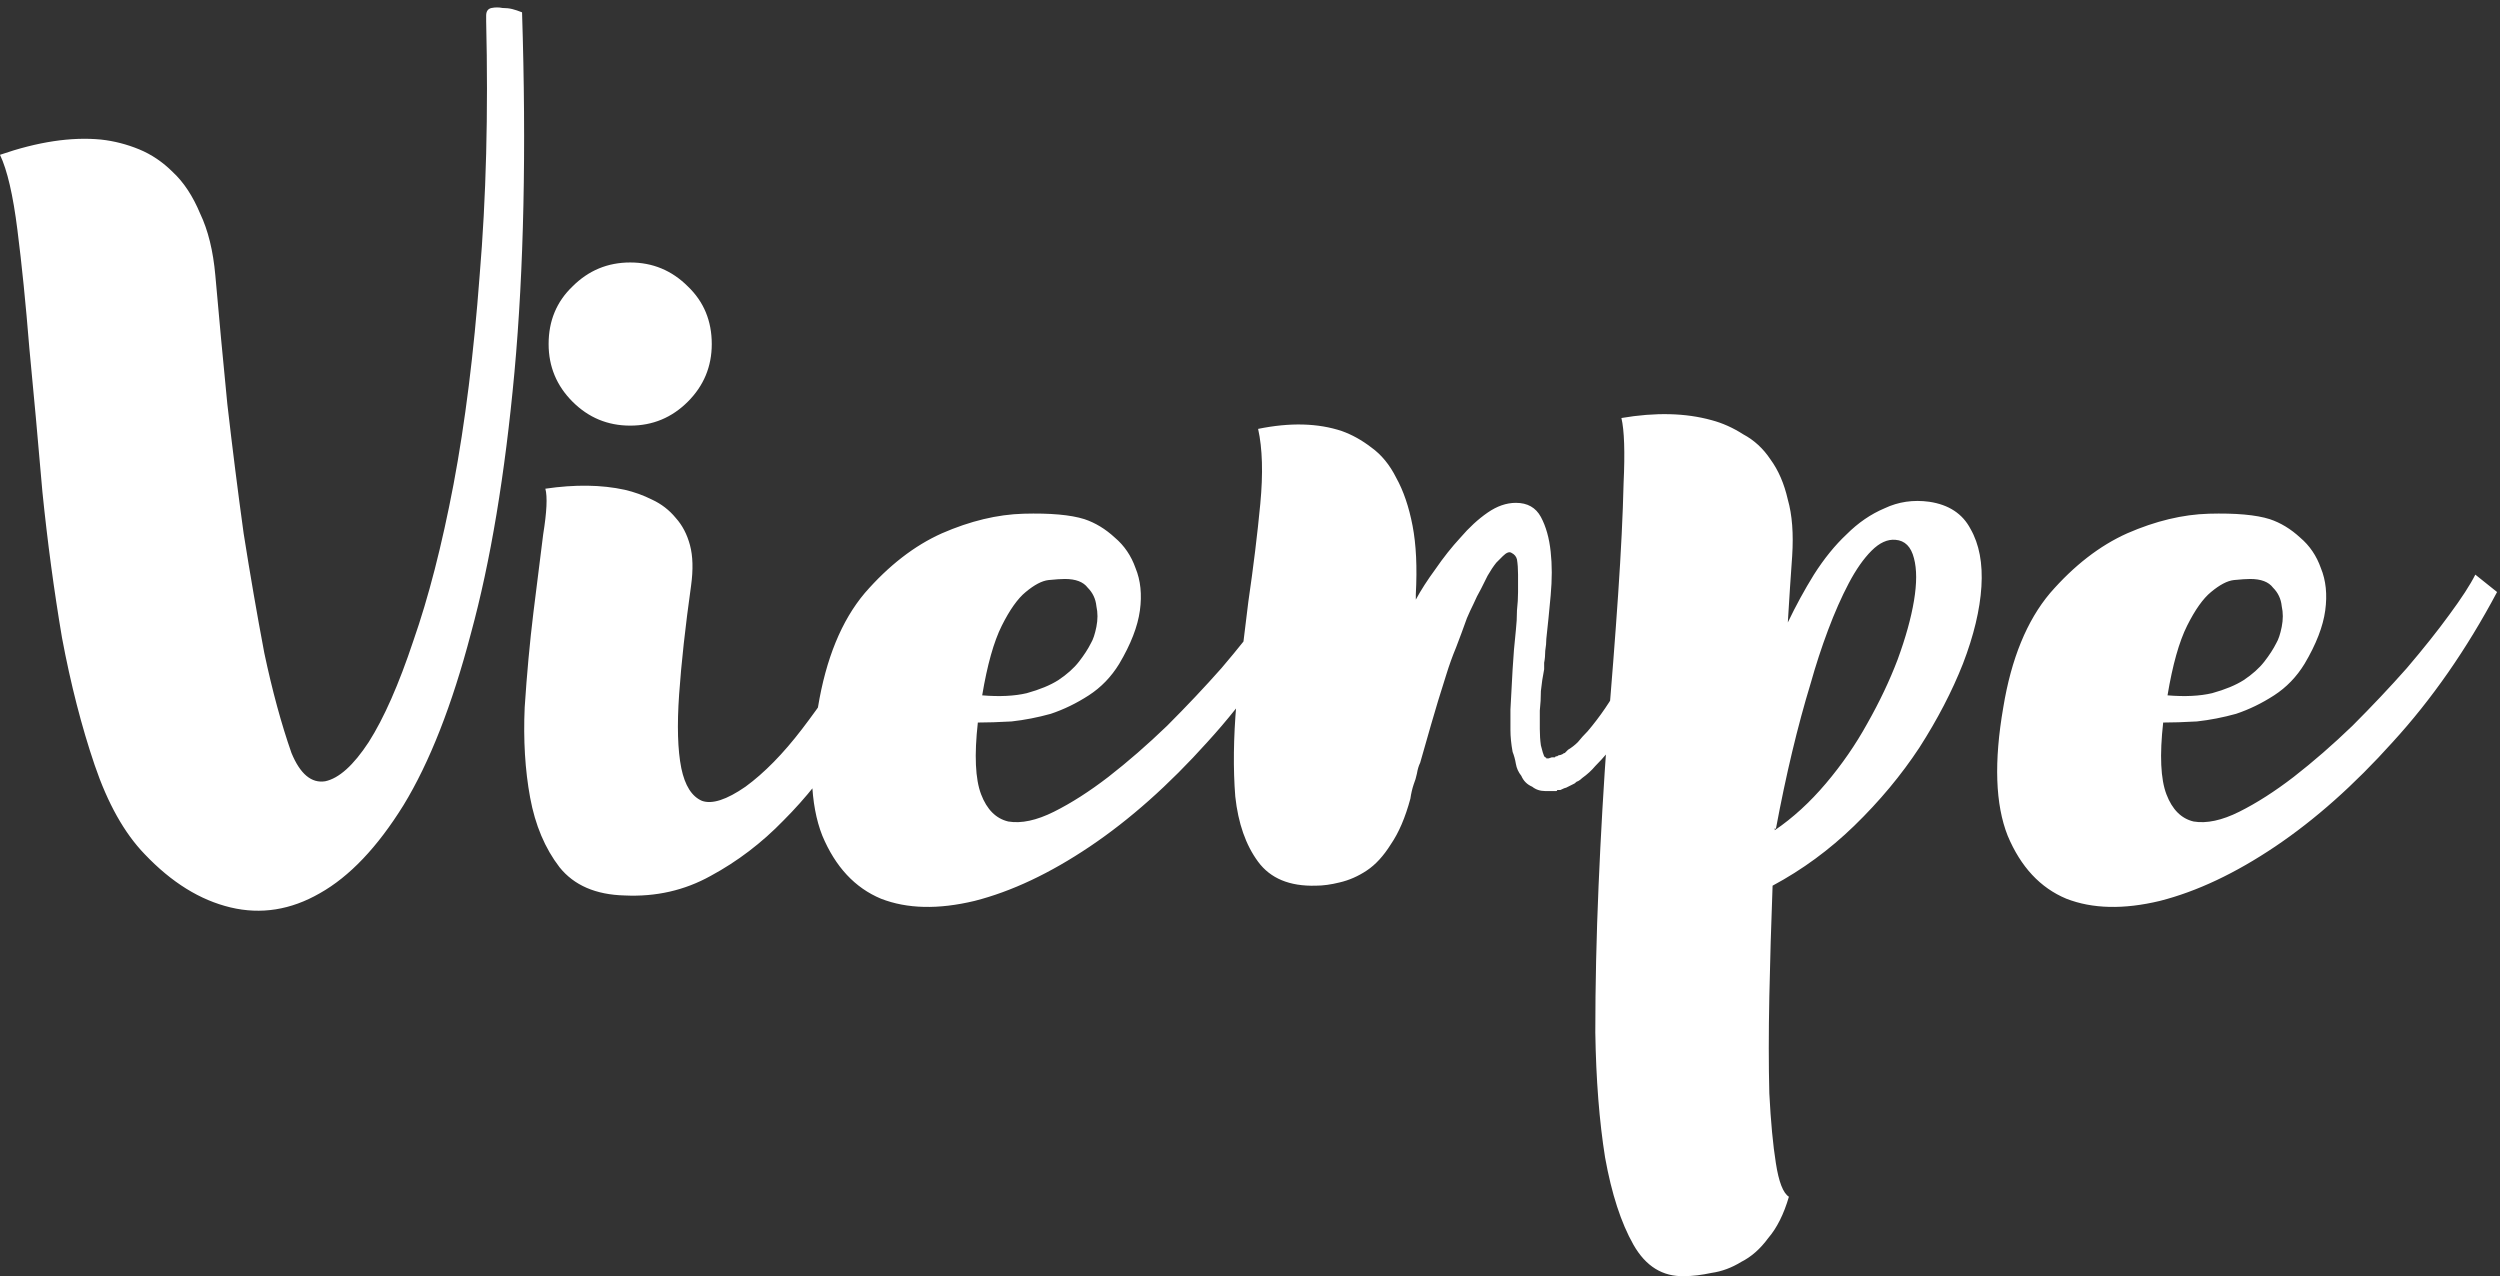 <svg width="331" height="169" viewBox="0 0 331 169" fill="none" xmlns="http://www.w3.org/2000/svg">
<rect x="0" y="0" width="331" height="169" fill="#333333" stroke="none"/>
<path d="M64.368 2.064C64.368 1.488 64.608 1.152 65.088 1.056C65.568 0.96 66.048 0.96 66.528 1.056C67.008 1.056 67.44 1.104 67.824 1.2C68.208 1.296 68.64 1.44 69.12 1.632C69.696 19.776 69.36 35.664 68.112 49.296C66.864 62.832 64.944 74.352 62.352 83.856C59.856 93.36 56.88 100.944 53.424 106.608C49.968 112.176 46.272 116.064 42.336 118.272C38.496 120.48 34.56 121.104 30.528 120.144C26.496 119.184 22.704 116.832 19.152 113.088C16.464 110.304 14.256 106.368 12.528 101.28C10.8 96.192 9.36 90.576 8.208 84.432C7.152 78.192 6.288 71.76 5.616 65.136C5.04 58.416 4.464 52.08 3.888 46.128C3.408 40.176 2.88 34.944 2.304 30.432C1.728 25.824 0.96 22.512 0 20.496C4.992 18.768 9.456 18.096 13.392 18.48C15.12 18.672 16.8 19.104 18.432 19.776C20.064 20.448 21.552 21.456 22.896 22.8C24.336 24.144 25.536 25.968 26.496 28.272C27.552 30.48 28.224 33.216 28.512 36.48C28.992 41.952 29.52 47.616 30.096 53.472C30.768 59.328 31.488 65.04 32.256 70.608C33.12 76.08 34.032 81.36 34.992 86.448C36.048 91.44 37.248 95.856 38.592 99.696C39.744 102.48 41.232 103.728 43.056 103.44C44.88 103.056 46.8 101.328 48.816 98.256C50.832 95.088 52.8 90.624 54.72 84.864C56.736 79.104 58.512 72.192 60.048 64.128C61.584 55.968 62.736 46.752 63.504 36.48C64.368 26.208 64.656 14.976 64.368 2.784V2.064ZM123.325 76.224C123.037 76.704 122.413 78.144 121.453 80.544C120.493 82.848 119.149 85.584 117.421 88.752C115.789 91.92 113.821 95.28 111.517 98.832C109.309 102.384 106.717 105.648 103.741 108.624C100.861 111.6 97.645 114.048 94.093 115.968C90.637 117.888 86.845 118.752 82.717 118.56C78.877 118.464 75.997 117.216 74.077 114.816C72.157 112.32 70.861 109.248 70.189 105.6C69.517 101.952 69.277 97.968 69.469 93.648C69.757 89.232 70.141 85.056 70.621 81.12C71.101 77.184 71.533 73.728 71.917 70.752C72.397 67.776 72.493 65.76 72.205 64.704C76.141 64.128 79.645 64.176 82.717 64.848C83.965 65.136 85.165 65.568 86.317 66.144C87.565 66.72 88.621 67.536 89.485 68.592C90.349 69.552 90.973 70.752 91.357 72.192C91.741 73.632 91.789 75.408 91.501 77.52C90.733 82.992 90.205 87.792 89.917 91.92C89.629 96.048 89.725 99.312 90.205 101.712C90.685 104.016 91.597 105.456 92.941 106.032C94.285 106.512 96.205 105.888 98.701 104.16C101.197 102.336 103.693 99.792 106.189 96.528C108.685 93.264 110.893 90 112.813 86.736C115.117 82.896 117.229 78.864 119.149 74.64L123.325 76.224ZM83.437 56.352C80.461 56.352 77.917 55.296 75.805 53.184C73.693 51.072 72.637 48.528 72.637 45.552C72.637 42.48 73.693 39.936 75.805 37.92C77.917 35.808 80.461 34.752 83.437 34.752C86.413 34.752 88.957 35.808 91.069 37.92C93.181 39.936 94.237 42.48 94.237 45.552C94.237 48.528 93.181 51.072 91.069 53.184C88.957 55.296 86.413 56.352 83.437 56.352ZM173.674 78.384C169.642 85.968 165.034 92.592 159.85 98.256C154.762 103.92 149.578 108.528 144.298 112.08C139.018 115.632 133.93 118.032 129.034 119.28C124.234 120.432 120.106 120.336 116.65 118.992C113.194 117.552 110.602 114.768 108.874 110.64C107.242 106.512 107.05 100.848 108.298 93.648C109.354 87.216 111.418 82.176 114.49 78.528C117.658 74.88 121.066 72.24 124.714 70.608C128.458 68.976 132.058 68.112 135.514 68.016C139.066 67.92 141.754 68.16 143.578 68.736C145.018 69.216 146.362 70.032 147.61 71.184C148.858 72.24 149.77 73.584 150.346 75.216C151.018 76.848 151.21 78.72 150.922 80.832C150.634 82.944 149.722 85.296 148.186 87.888C147.13 89.616 145.786 91.008 144.154 92.064C142.522 93.12 140.842 93.936 139.114 94.512C137.386 94.992 135.658 95.328 133.93 95.52C132.202 95.616 130.714 95.664 129.466 95.664C128.986 99.984 129.13 103.152 129.898 105.168C130.666 107.184 131.866 108.384 133.498 108.768C135.226 109.056 137.242 108.624 139.546 107.472C141.85 106.32 144.25 104.784 146.746 102.864C149.338 100.848 151.93 98.592 154.522 96.096C157.114 93.504 159.514 90.96 161.722 88.464C163.93 85.872 165.802 83.52 167.338 81.408C168.97 79.2 170.122 77.424 170.794 76.08L173.674 78.384ZM140.986 76.656C140.506 76.656 139.786 76.704 138.826 76.8C137.962 76.896 136.954 77.424 135.802 78.384C134.746 79.248 133.69 80.736 132.634 82.848C131.578 84.96 130.714 88.032 130.042 92.064C132.346 92.256 134.314 92.16 135.946 91.776C137.674 91.296 139.066 90.72 140.122 90.048C141.274 89.28 142.186 88.464 142.858 87.6C143.53 86.736 144.058 85.92 144.442 85.152C144.73 84.672 144.97 83.952 145.162 82.992C145.354 82.032 145.354 81.12 145.162 80.256C145.066 79.296 144.682 78.48 144.01 77.808C143.434 77.04 142.426 76.656 140.986 76.656ZM226.19 75.936C224.942 78.336 223.79 80.592 222.734 82.704C221.774 84.528 220.766 86.4 219.71 88.32C218.75 90.24 217.934 91.728 217.262 92.784C216.686 93.84 216.014 94.992 215.246 96.24C214.574 97.392 213.758 98.544 212.798 99.696C212.318 100.272 211.79 100.848 211.214 101.424C210.734 102 210.158 102.528 209.486 103.008C209.294 103.2 209.102 103.344 208.91 103.44C208.814 103.44 208.67 103.536 208.478 103.728C208.286 103.824 208.094 103.92 207.902 104.016C207.71 104.112 207.518 104.208 207.326 104.304C207.23 104.304 206.99 104.4 206.606 104.592H206.174C206.174 104.688 206.126 104.736 206.03 104.736H205.454H205.31H205.166H205.022H204.59C203.918 104.736 203.342 104.544 202.862 104.16C202.19 103.872 201.71 103.392 201.422 102.72C201.038 102.24 200.798 101.712 200.702 101.136C200.606 100.56 200.462 100.032 200.27 99.552C200.078 98.496 199.982 97.536 199.982 96.672C199.982 95.712 199.982 94.8 199.982 93.936C200.078 92.112 200.174 90.336 200.27 88.608C200.366 86.88 200.51 85.152 200.702 83.424C200.798 82.56 200.846 81.696 200.846 80.832C200.942 79.968 200.99 79.152 200.99 78.384C200.99 77.616 200.99 76.848 200.99 76.08C200.99 75.312 200.942 74.64 200.846 74.064C200.75 73.68 200.51 73.392 200.126 73.2C199.838 73.008 199.454 73.152 198.974 73.632L198.11 74.496C197.726 74.976 197.342 75.552 196.958 76.224C196.67 76.8 196.382 77.376 196.094 77.952C195.71 78.624 195.374 79.296 195.086 79.968C194.798 80.544 194.51 81.168 194.222 81.84C193.742 83.184 193.262 84.48 192.782 85.728C192.302 86.88 191.87 88.08 191.486 89.328C190.718 91.728 190.046 93.936 189.47 95.952C188.894 97.968 188.414 99.648 188.03 100.992C187.838 101.376 187.694 101.856 187.598 102.432C187.502 102.912 187.358 103.392 187.166 103.872C186.974 104.448 186.83 105.072 186.734 105.744C186.062 108.24 185.198 110.256 184.142 111.792C183.182 113.328 182.126 114.48 180.974 115.248C179.822 116.016 178.622 116.544 177.374 116.832C176.222 117.12 175.166 117.264 174.206 117.264C170.75 117.36 168.206 116.304 166.574 114.096C164.942 111.888 163.934 109.008 163.55 105.456C163.262 101.808 163.31 97.728 163.694 93.216C164.174 88.704 164.702 84.192 165.278 79.68C165.95 75.072 166.478 70.752 166.862 66.72C167.246 62.688 167.15 59.376 166.574 56.784C170.798 55.92 174.494 56.016 177.662 57.072C179.006 57.552 180.302 58.272 181.55 59.232C182.894 60.192 183.998 61.536 184.862 63.264C185.822 64.992 186.542 67.104 187.022 69.6C187.502 72.096 187.646 75.12 187.454 78.672V79.392C188.126 78.144 188.99 76.8 190.046 75.36C191.102 73.824 192.206 72.432 193.358 71.184C194.51 69.84 195.71 68.736 196.958 67.872C198.206 67.008 199.454 66.576 200.702 66.576C202.238 66.576 203.342 67.2 204.014 68.448C204.686 69.696 205.118 71.232 205.31 73.056C205.502 74.784 205.502 76.704 205.31 78.816C205.118 80.928 204.926 82.848 204.734 84.576C204.734 85.056 204.686 85.584 204.59 86.16C204.59 86.736 204.542 87.264 204.446 87.744V88.608C204.254 89.568 204.11 90.528 204.014 91.488C204.014 92.352 203.966 93.216 203.87 94.08C203.87 94.848 203.87 95.664 203.87 96.528C203.87 97.296 203.918 98.016 204.014 98.688C204.206 99.456 204.35 99.936 204.446 100.128L204.59 100.272C204.686 100.272 204.734 100.32 204.734 100.416C204.734 100.416 204.782 100.416 204.878 100.416H205.022L205.454 100.272H205.742H205.886C205.886 100.176 205.982 100.128 206.174 100.128C206.27 100.032 206.366 99.984 206.462 99.984C206.558 99.984 206.702 99.936 206.894 99.84C206.99 99.744 207.086 99.696 207.182 99.696C207.278 99.6 207.422 99.456 207.614 99.264C208.094 98.976 208.526 98.64 208.91 98.256C209.294 97.776 209.726 97.296 210.206 96.816C211.838 94.896 213.278 92.784 214.526 90.48C215.102 89.424 215.87 88.032 216.83 86.304C217.79 84.48 218.75 82.704 219.71 80.976C220.766 78.96 221.918 76.8 223.166 74.496L226.19 75.936ZM255.427 66.432C258.019 66.816 259.843 68.016 260.899 70.032C262.051 72.048 262.531 74.592 262.339 77.664C262.147 80.736 261.331 84.144 259.891 87.888C258.451 91.536 256.531 95.232 254.131 98.976C251.731 102.624 248.851 106.08 245.491 109.344C242.227 112.512 238.627 115.152 234.691 117.264C234.499 122.352 234.355 127.248 234.259 131.952C234.163 136.752 234.163 141.024 234.259 144.768C234.451 148.512 234.739 151.584 235.123 153.984C235.507 156.48 236.083 157.968 236.851 158.448C236.179 160.752 235.267 162.576 234.115 163.92C233.059 165.36 231.859 166.416 230.515 167.088C229.267 167.856 227.971 168.336 226.627 168.528C225.283 168.816 224.083 168.96 223.027 168.96C220.147 169.056 217.891 167.664 216.259 164.784C214.627 161.904 213.379 158.064 212.515 153.264C211.747 148.464 211.315 142.944 211.219 136.704C211.219 130.464 211.363 123.984 211.651 117.264C211.939 110.544 212.323 103.872 212.803 97.248C213.379 90.528 213.859 84.336 214.243 78.672C214.627 73.008 214.867 68.112 214.963 63.984C215.155 59.856 215.059 56.976 214.675 55.344C219.187 54.576 223.171 54.672 226.627 55.632C228.067 56.016 229.459 56.64 230.803 57.504C232.243 58.272 233.443 59.376 234.403 60.816C235.459 62.256 236.227 64.032 236.707 66.144C237.283 68.16 237.475 70.656 237.283 73.632C237.187 74.88 237.091 76.272 236.995 77.808C236.899 79.248 236.803 80.784 236.707 82.416C237.763 80.208 238.915 78.096 240.163 76.08C241.507 73.968 242.947 72.192 244.483 70.752C246.019 69.216 247.699 68.064 249.523 67.296C251.347 66.432 253.315 66.144 255.427 66.432ZM234.979 109.632V109.92C237.379 108.288 239.635 106.224 241.747 103.728C243.859 101.232 245.683 98.592 247.219 95.808C248.851 92.928 250.195 90.096 251.251 87.312C252.307 84.432 253.027 81.84 253.411 79.536C253.795 77.232 253.795 75.36 253.411 73.92C253.027 72.384 252.211 71.568 250.963 71.472C249.907 71.376 248.851 71.856 247.795 72.912C246.739 73.968 245.731 75.408 244.771 77.232C243.811 79.056 242.899 81.12 242.035 83.424C241.171 85.728 240.403 88.08 239.731 90.48C238.003 96.144 236.467 102.576 235.123 109.776L234.979 109.632ZM330.612 78.384C326.58 85.968 321.972 92.592 316.788 98.256C311.7 103.92 306.516 108.528 301.236 112.08C295.956 115.632 290.868 118.032 285.972 119.28C281.172 120.432 277.044 120.336 273.588 118.992C270.132 117.552 267.54 114.768 265.812 110.64C264.18 106.512 263.988 100.848 265.236 93.648C266.292 87.216 268.356 82.176 271.428 78.528C274.596 74.88 278.004 72.24 281.652 70.608C285.396 68.976 288.996 68.112 292.452 68.016C296.004 67.92 298.692 68.16 300.516 68.736C301.956 69.216 303.3 70.032 304.548 71.184C305.796 72.24 306.708 73.584 307.284 75.216C307.956 76.848 308.148 78.72 307.86 80.832C307.572 82.944 306.66 85.296 305.124 87.888C304.068 89.616 302.724 91.008 301.092 92.064C299.46 93.12 297.78 93.936 296.052 94.512C294.324 94.992 292.596 95.328 290.868 95.52C289.14 95.616 287.652 95.664 286.404 95.664C285.924 99.984 286.068 103.152 286.836 105.168C287.604 107.184 288.804 108.384 290.436 108.768C292.164 109.056 294.18 108.624 296.484 107.472C298.788 106.32 301.188 104.784 303.684 102.864C306.276 100.848 308.868 98.592 311.46 96.096C314.052 93.504 316.452 90.96 318.66 88.464C320.868 85.872 322.74 83.52 324.276 81.408C325.908 79.2 327.06 77.424 327.732 76.08L330.612 78.384ZM297.924 76.656C297.444 76.656 296.724 76.704 295.764 76.8C294.9 76.896 293.892 77.424 292.74 78.384C291.684 79.248 290.628 80.736 289.572 82.848C288.516 84.96 287.652 88.032 286.98 92.064C289.284 92.256 291.252 92.16 292.884 91.776C294.612 91.296 296.004 90.72 297.06 90.048C298.212 89.28 299.124 88.464 299.796 87.6C300.468 86.736 300.996 85.92 301.38 85.152C301.668 84.672 301.908 83.952 302.1 82.992C302.292 82.032 302.292 81.12 302.1 80.256C302.004 79.296 301.62 78.48 300.948 77.808C300.372 77.04 299.364 76.656 297.924 76.656Z" fill="white"/>
</svg>
